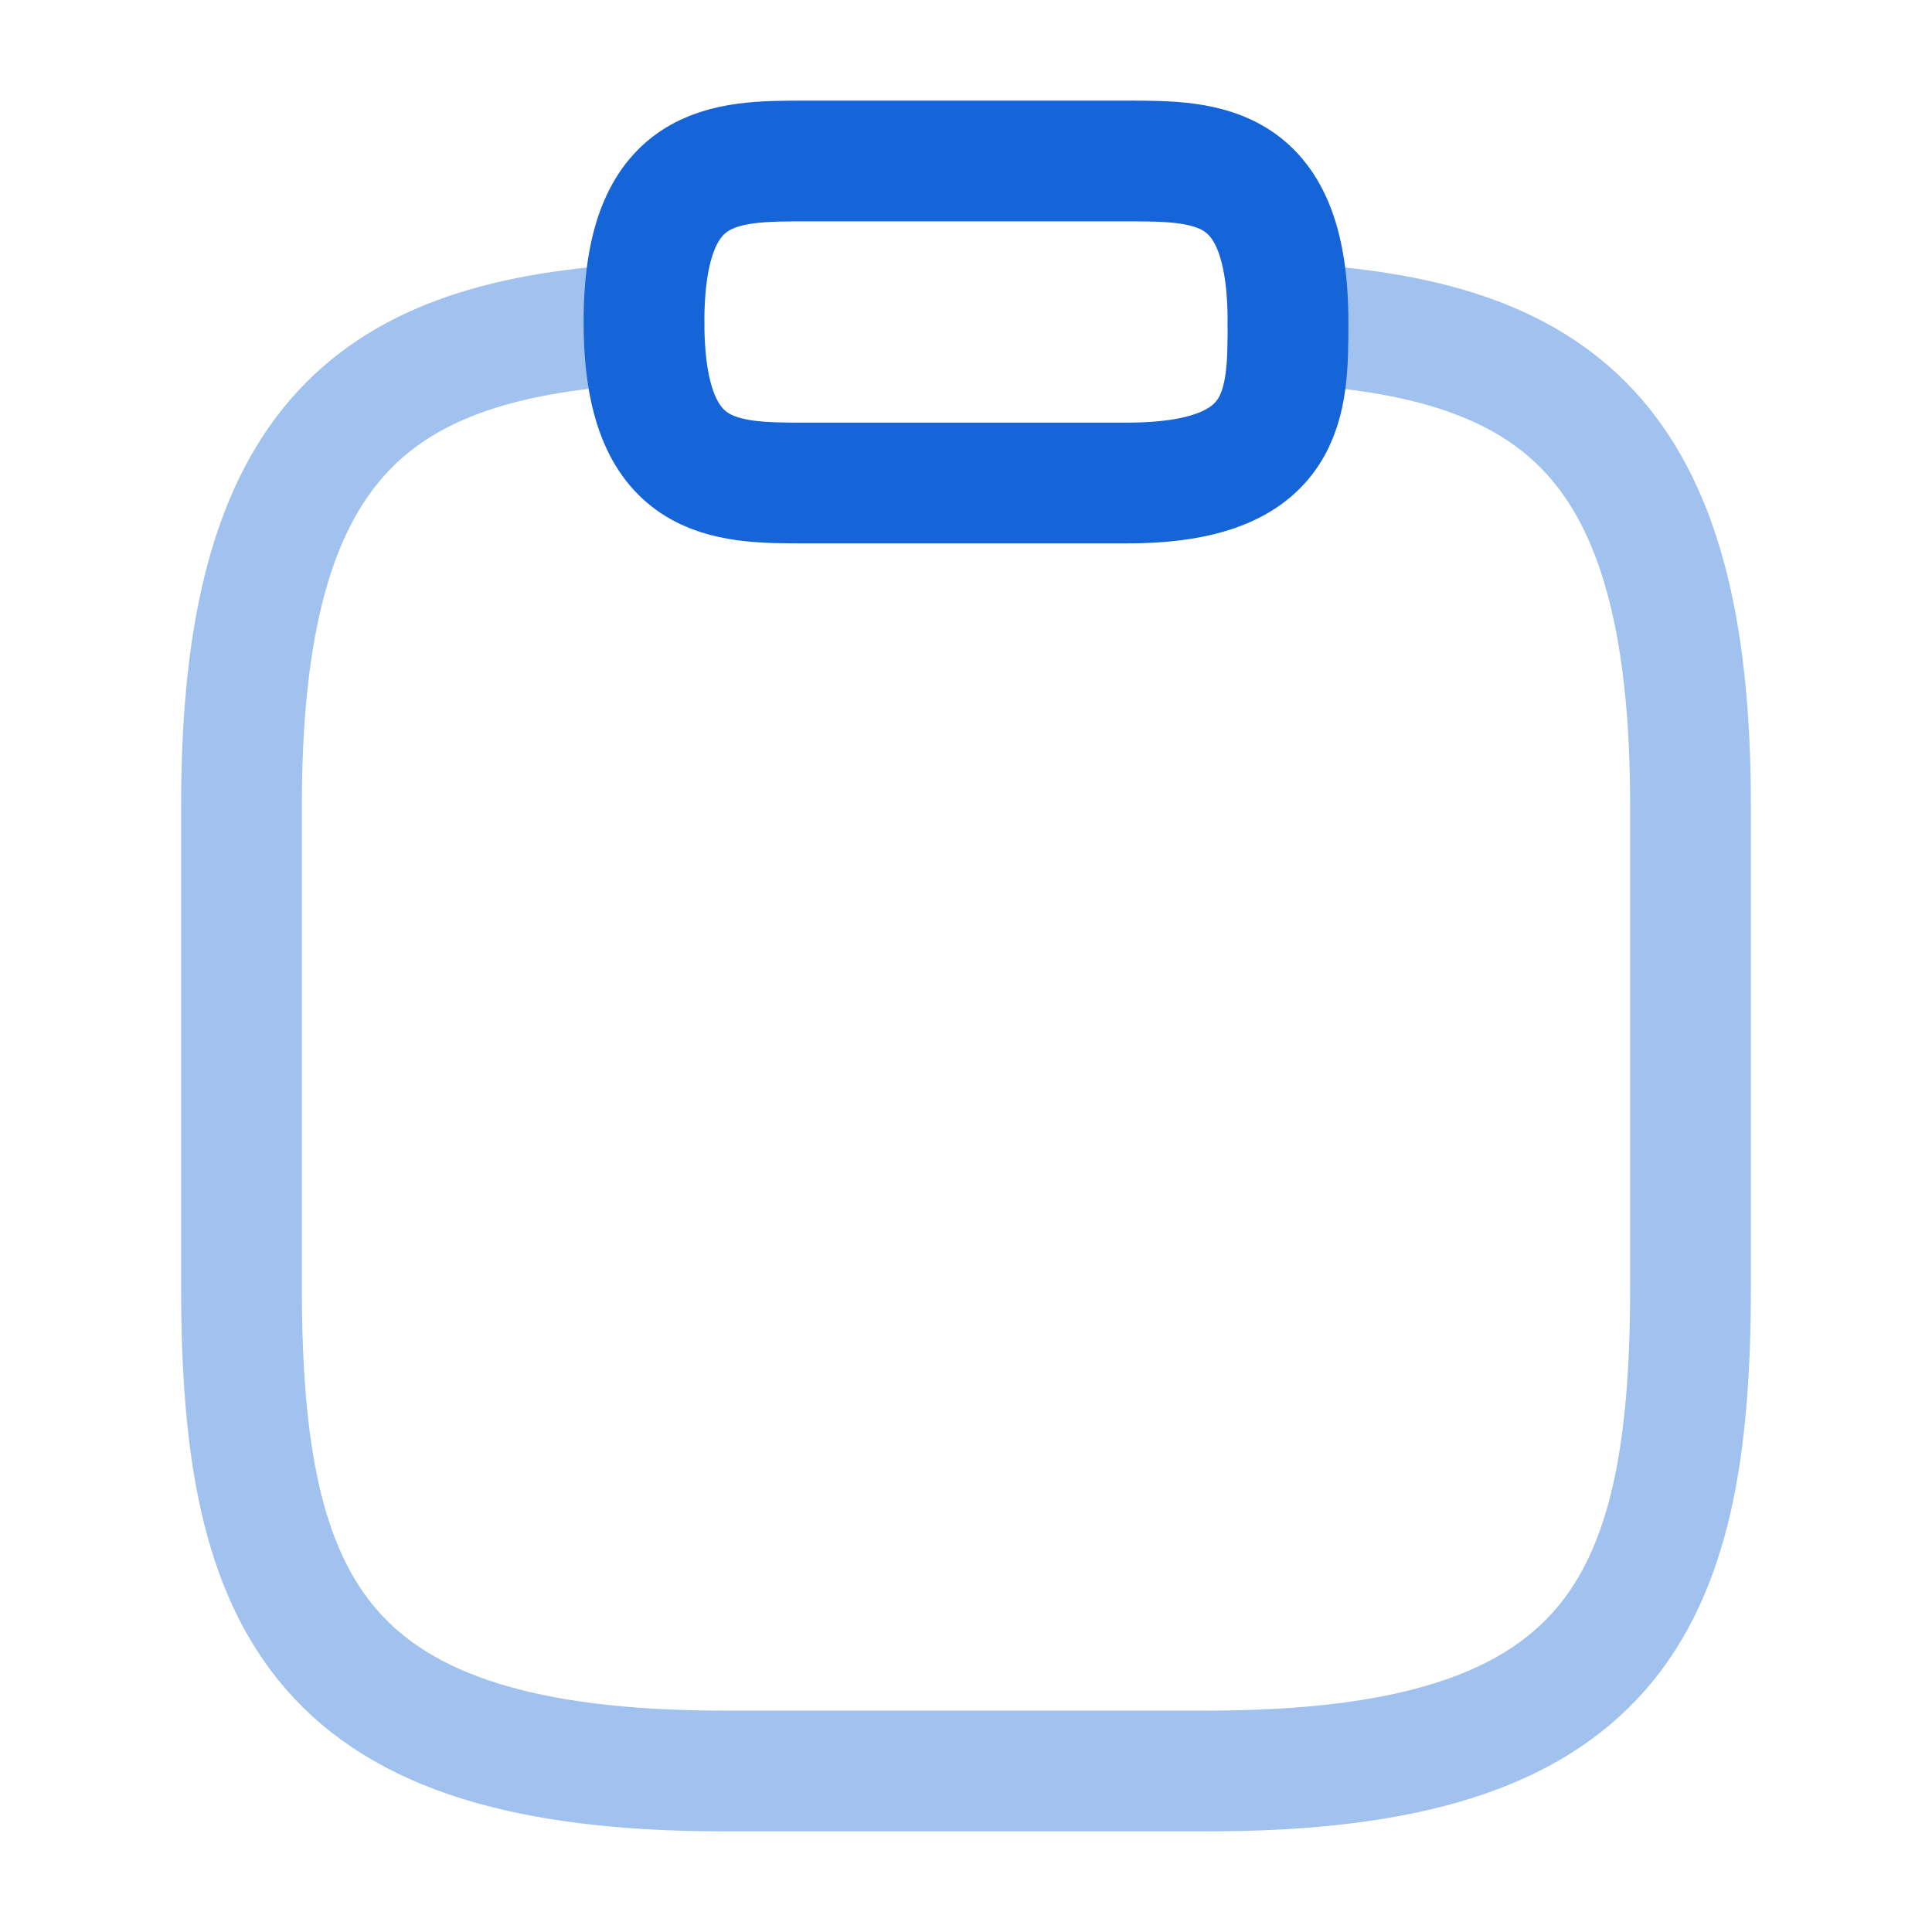 <svg width="24" height="24" viewBox="0 0 24 24" fill="none" xmlns="http://www.w3.org/2000/svg">
<path d="M10 6H14C16 6 16 5 16 4C16 2 15 2 14 2H10C9 2 8 2 8 4C8 6 9 6 10 6Z" stroke="#1565D8" stroke-width="1.5" stroke-miterlimit="10" stroke-linecap="round" stroke-linejoin="round"/>
<path opacity="0.4" d="M16 4.02C19.33 4.2 21 5.43 21 10V16C21 20 20 22 15 22H9C4 22 3 20 3 16V10C3 5.44 4.67 4.2 8 4.02" stroke="#1565D8" stroke-width="1.5" stroke-miterlimit="10" stroke-linecap="round" stroke-linejoin="round"/>
</svg>
